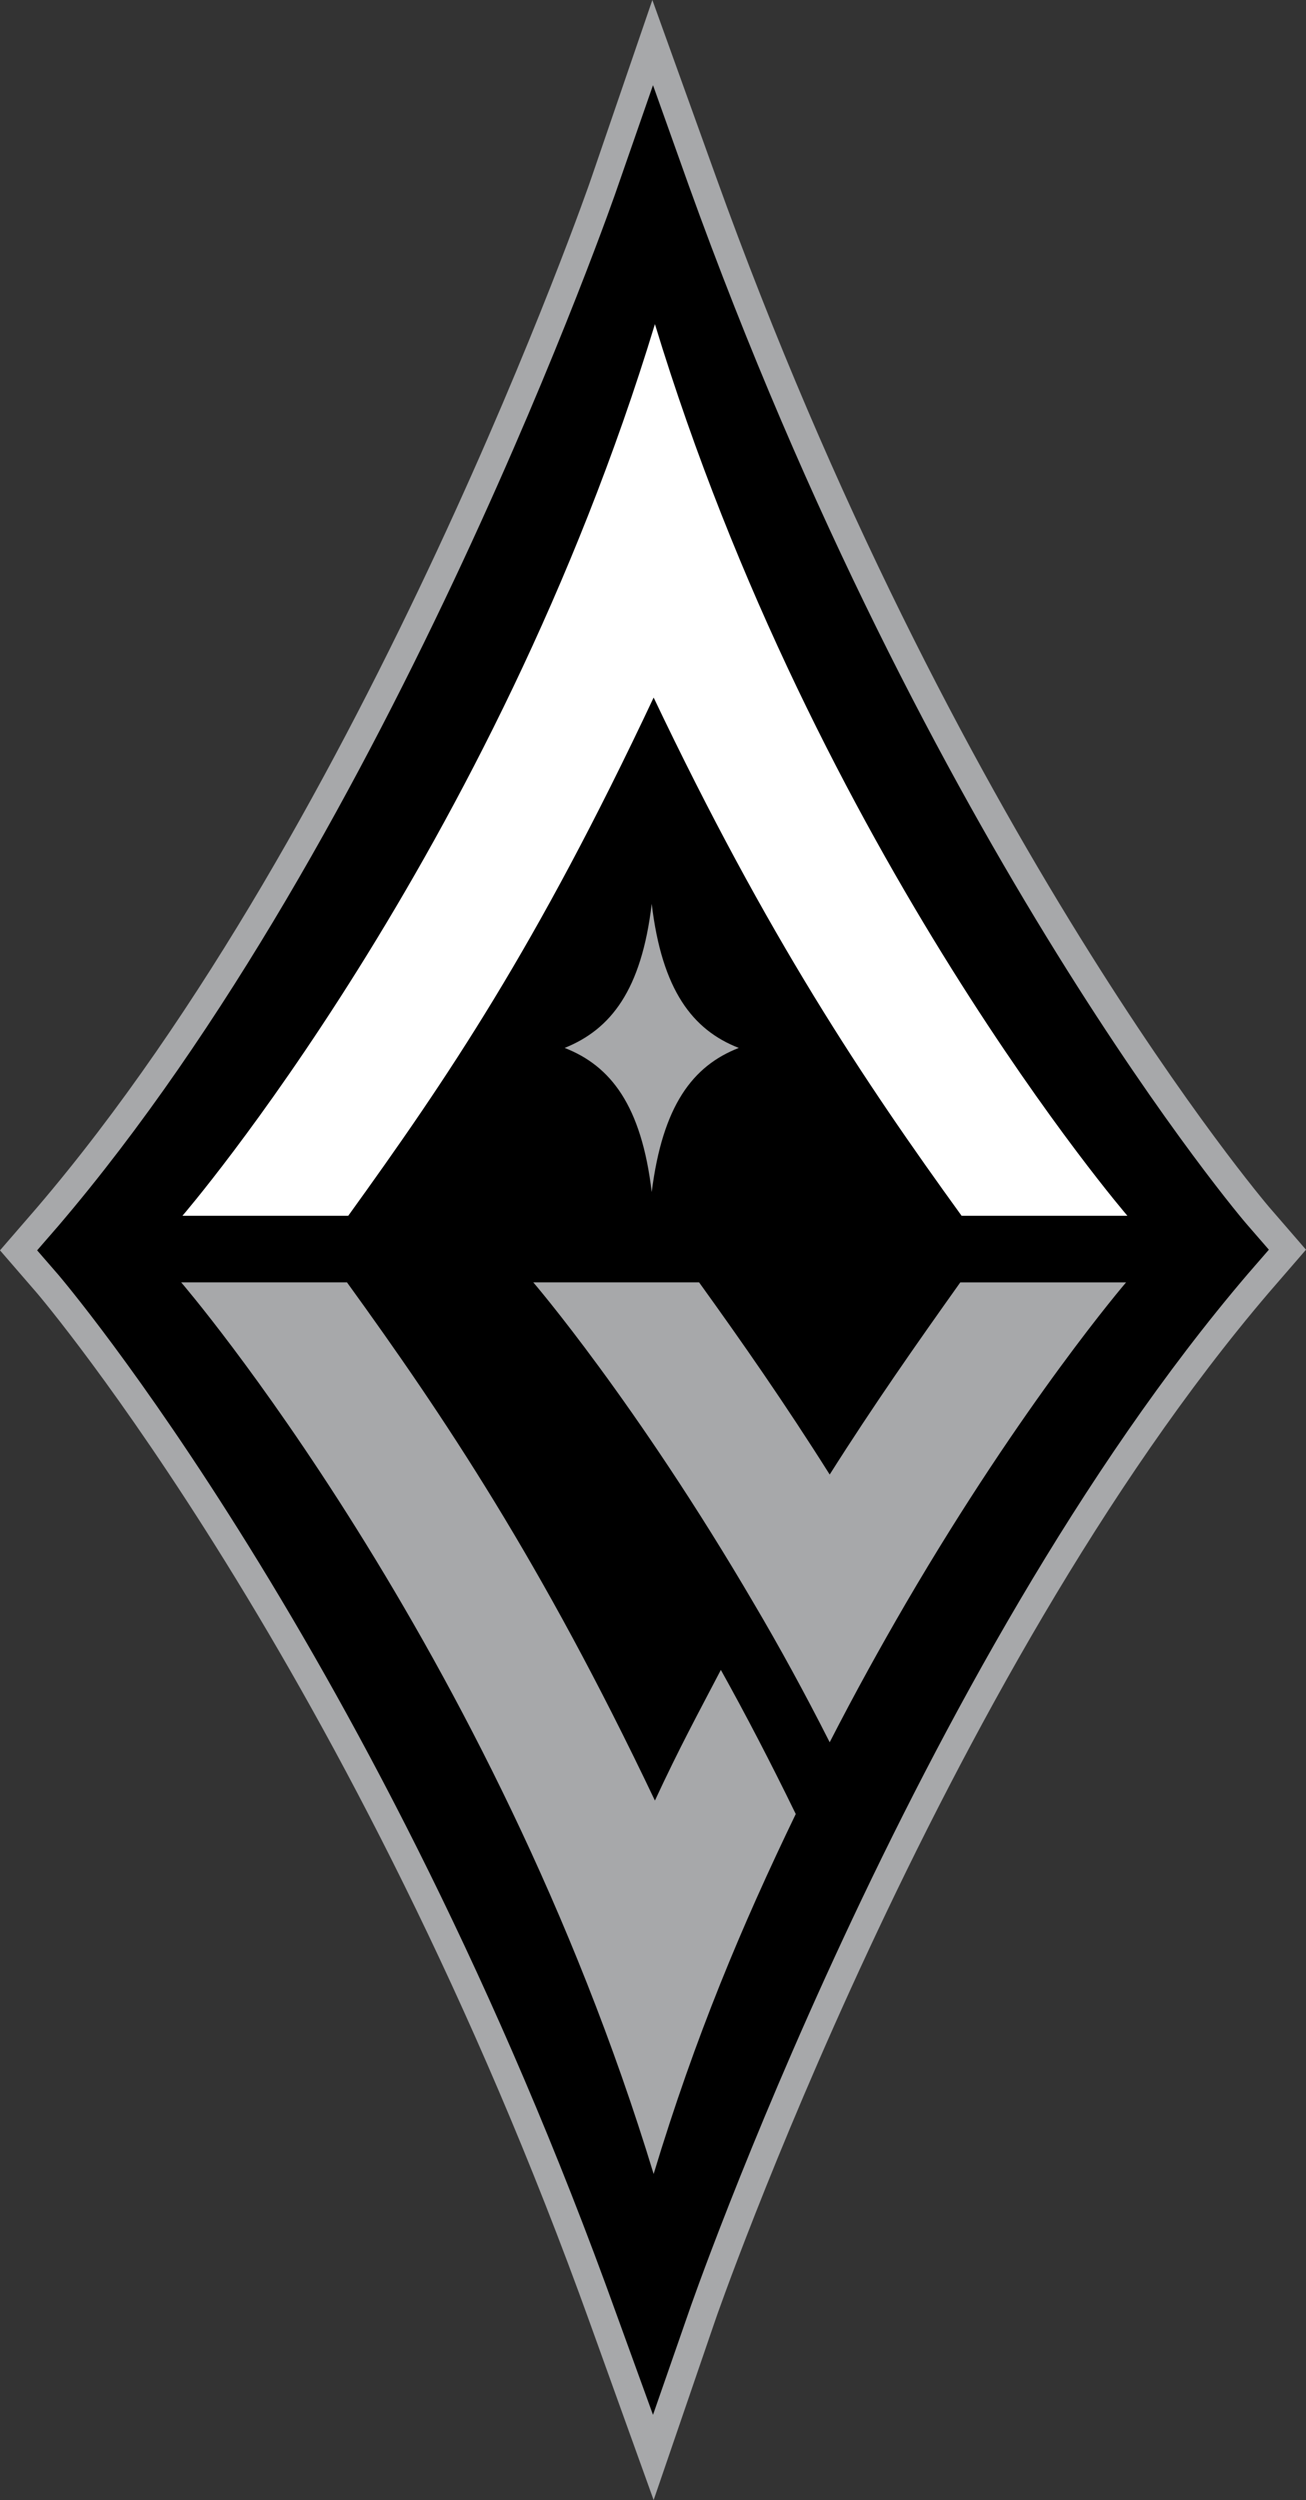 <?xml version="1.0" encoding="UTF-8"?>
<svg id="Layer_2" xmlns="http://www.w3.org/2000/svg" version="1.1" viewBox="0 0 204 390.3">
  <rect x="0" y="0" width="204" height="390.3" fill="#333333" stroke="none"/>
  <!-- Generator: Adobe Illustrator 29.7.1, SVG Export Plug-In . SVG Version: 2.1.1 Build 8)  -->
  <defs>
    <style>
      .st0 {
        fill: #a7a8aa;
      }

      .st1 {
        fill: #fff;
      }
    </style>
  </defs>
  <g>
    <path class="st0" d="M198.2,188.4c-.5-.6-49.4-58-86.4-160.9L101.9,0l-9.5,27.7c-.3,1-35,100.4-86.6,160.8l-5.8,6.7,5.8,6.7c.5.6,49.4,58,86.4,160.9l9.9,27.5,9.5-27.7c.3-1,35-100.4,86.6-160.8l5.8-6.7-5.8-6.7Z"/>
    <path d="M107.6,29l-5.6-15.7-5.5,15.8c-.3,1-35.2,101.2-87.4,162.3l-3.3,3.8,3.3,3.8c.5.6,49.9,58.5,87.2,162.3l5.7,15.7,5.5-15.8c.3-1,35.2-101.2,87.4-162.3l3.3-3.8-3.3-3.8c-.5-.5-49.9-58.5-87.3-162.3Z"/>
  </g>
  <path class="st0" d="M129.6,230.2c-7-11.1-13.7-20.7-20.4-30h-25.9s16,18.6,34.5,50.2c3.9,6.6,7.9,13.9,11.8,21.6,4-7.8,8-15,11.9-21.7,18.4-31.5,34.4-50.1,34.4-50.1h-25.9c-6.9,9.7-13.5,19.1-20.4,30"/>
  <path class="st0" d="M102.3,281.1c-17.8-37.4-32.9-59.9-48.1-80.9h-25.9s48.6,56.4,73.8,139.2c6.5-21.5,13.8-38.8,22.2-56.2-3.9-8-7.8-15.5-11.7-22.5-3.6,6.9-6.4,12-10.3,20.4"/>
  <path class="st0" d="M88.2,163.6c7.2,2.8,12,9,13.6,22.5,1.7-13.5,6.4-19.7,13.6-22.5-7.2-2.8-12-9-13.6-22.5-1.6,13.5-6.4,19.6-13.6,22.5"/>
  <path class="st1" d="M102.1,108.9c17.8,37.4,32.9,59.9,48.1,80.9h25.9s-48.6-56.4-73.8-139.2C77.1,133.5,28.5,189.8,28.5,189.8h25.9c15.5-21.5,29.3-41.8,47.7-80.9"/>
</svg>